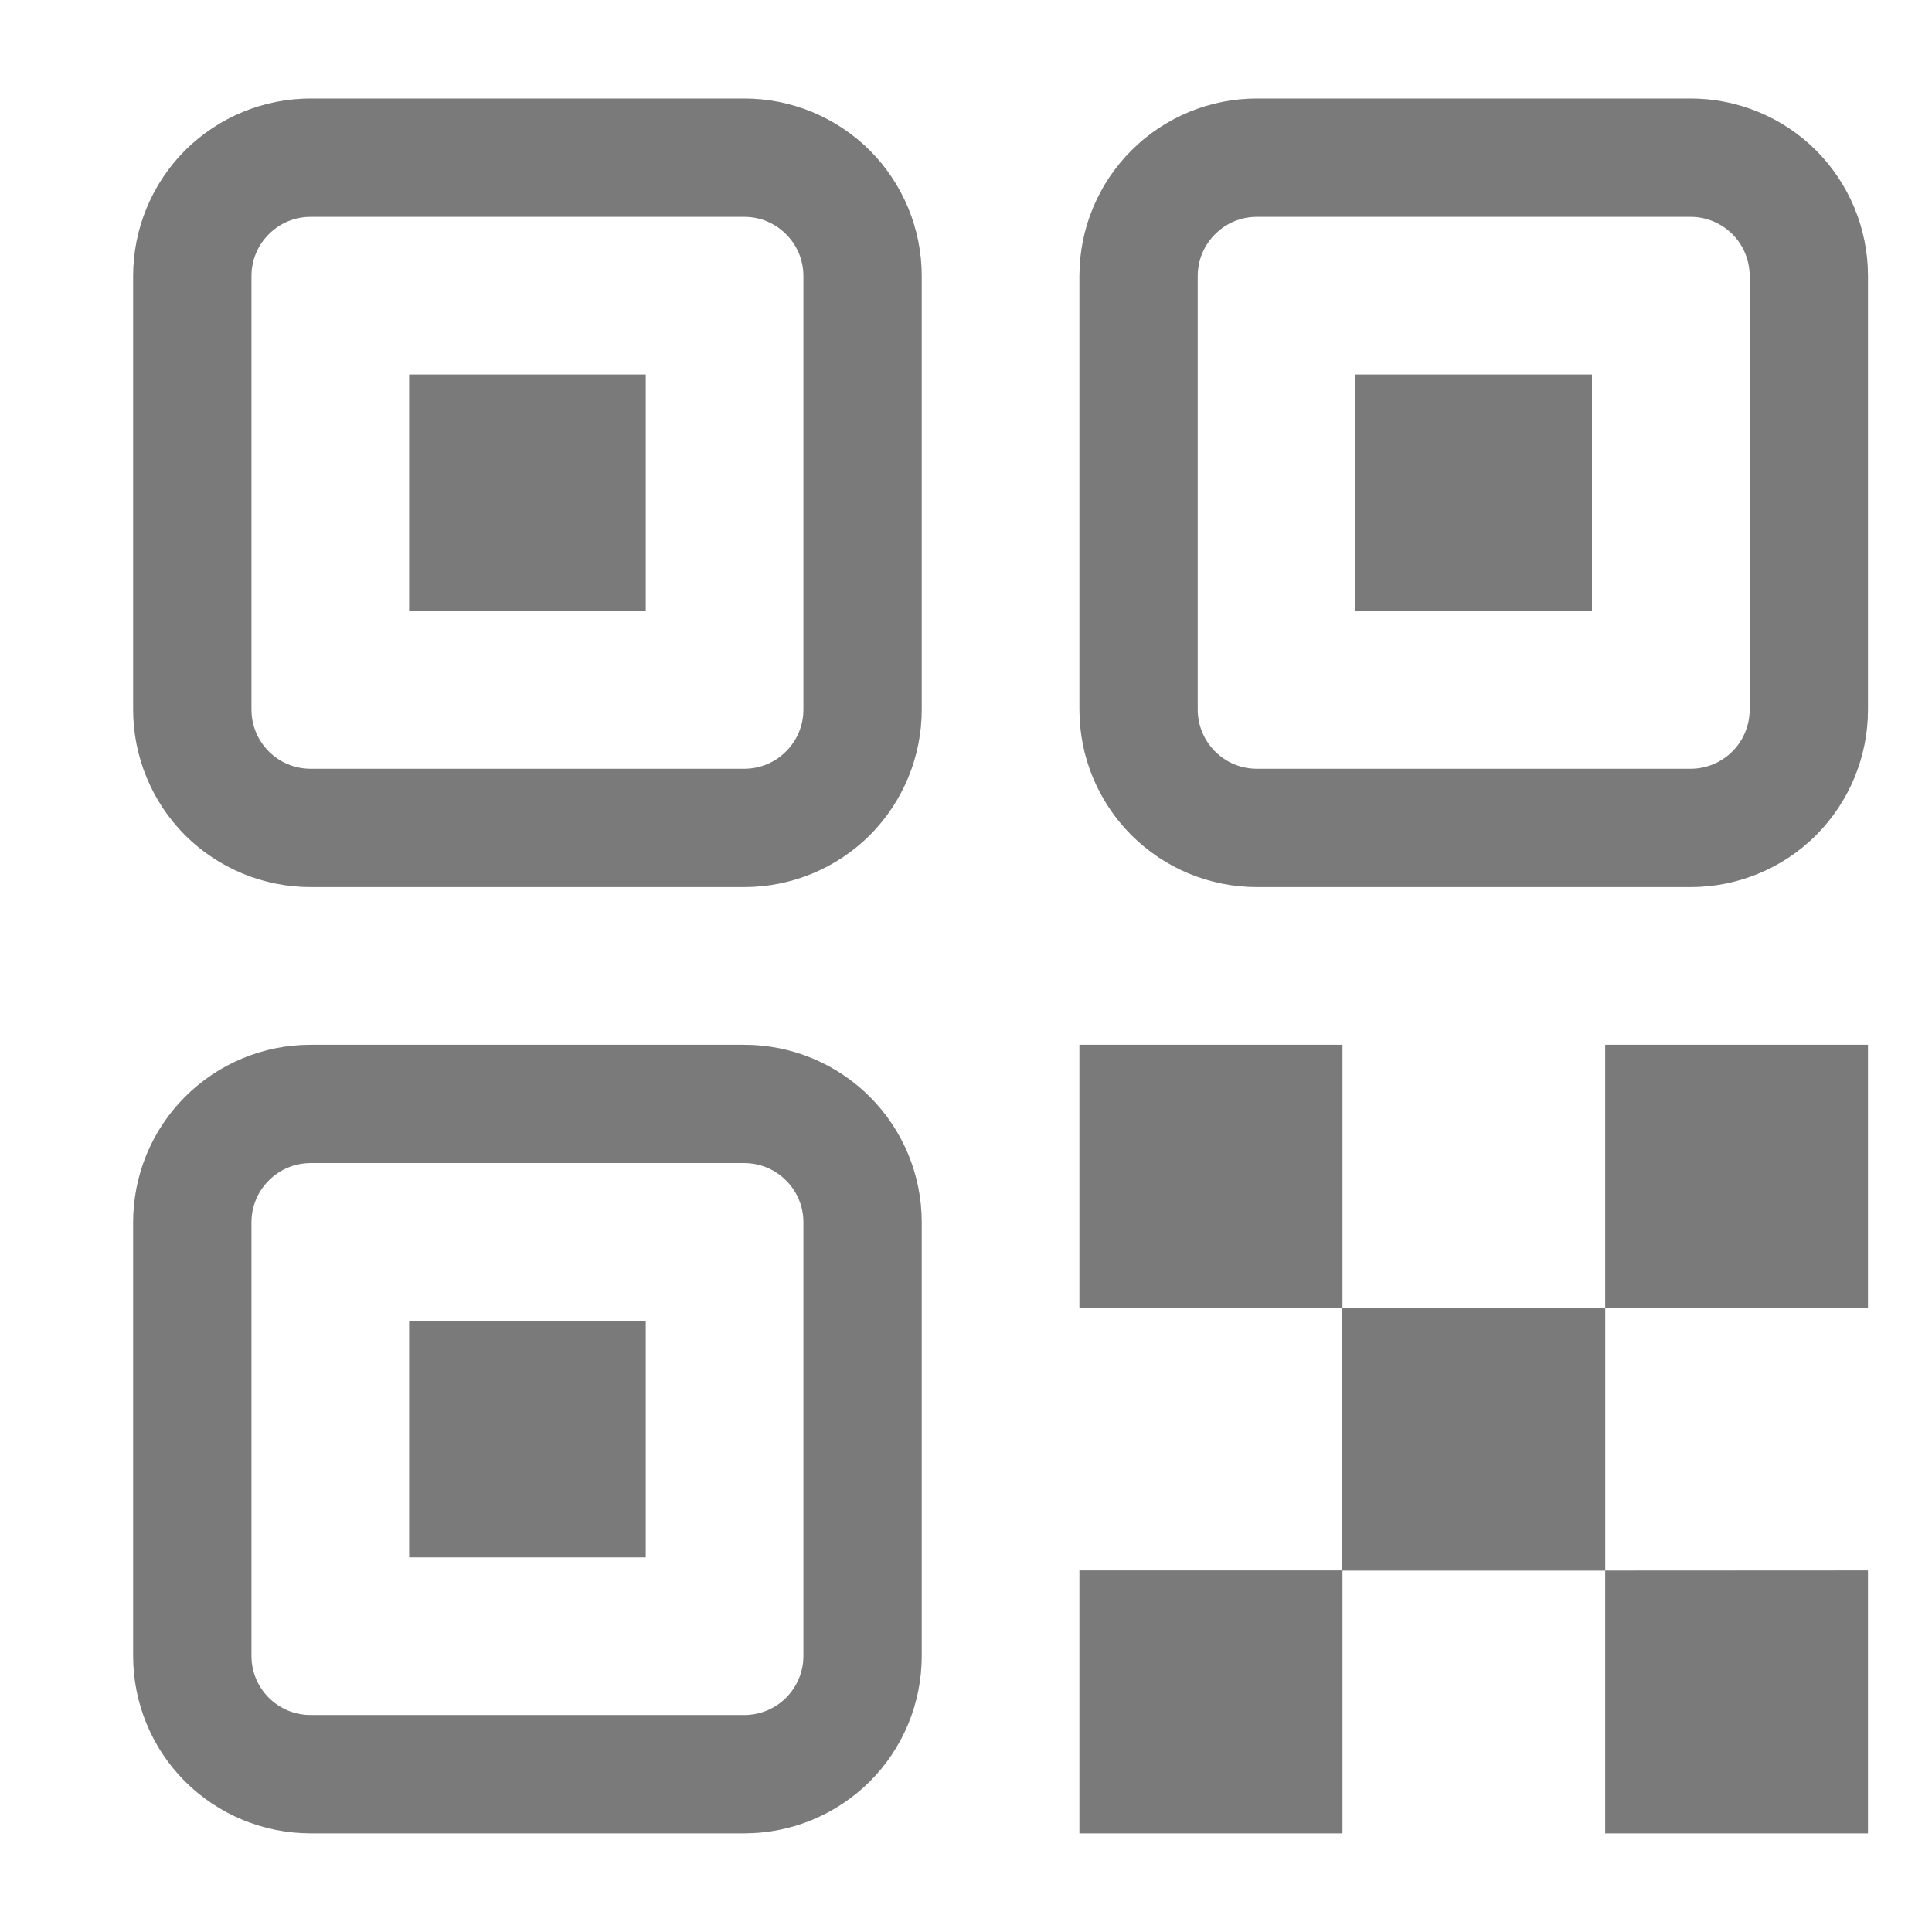 <svg width="14" height="14" viewBox="0 0 14 14" fill="none" xmlns="http://www.w3.org/2000/svg">
<path d="M5.393 7.571C5.734 7.571 6.061 7.706 6.303 7.948C6.544 8.189 6.679 8.516 6.679 8.857V12C6.679 12.341 6.544 12.668 6.303 12.909C6.061 13.15 5.734 13.285 5.393 13.285H2.251C1.91 13.285 1.583 13.15 1.341 12.909C1.1 12.668 0.965 12.341 0.965 12V8.857C0.965 8.516 1.1 8.189 1.341 7.948C1.583 7.706 1.91 7.571 2.251 7.571H5.393ZM9.728 7.571V9.476H11.632V11.381H9.728V13.285H7.822V11.38H9.727V9.476H7.822V7.571H9.728ZM13.536 11.38V13.285H11.632V11.381L13.536 11.38ZM5.393 8.428H2.251C2.137 8.428 2.028 8.473 1.948 8.554C1.867 8.634 1.822 8.743 1.822 8.857V12C1.822 12.236 2.014 12.428 2.251 12.428H5.393C5.507 12.428 5.616 12.383 5.696 12.303C5.777 12.222 5.822 12.113 5.822 12V8.857C5.822 8.743 5.777 8.634 5.696 8.554C5.616 8.473 5.507 8.428 5.393 8.428ZM4.679 9.571V11.285H2.965V9.571H4.679ZM13.536 7.571V9.476H11.632V7.571H13.536ZM5.393 0.714C5.734 0.714 6.061 0.849 6.303 1.09C6.544 1.332 6.679 1.659 6.679 2V5.142C6.679 5.483 6.544 5.81 6.303 6.052C6.061 6.293 5.734 6.428 5.393 6.428H2.251C1.91 6.428 1.583 6.293 1.341 6.052C1.1 5.81 0.965 5.483 0.965 5.142V2C0.965 1.659 1.1 1.332 1.341 1.09C1.583 0.849 1.91 0.714 2.251 0.714H5.393ZM12.251 0.714C12.591 0.714 12.919 0.849 13.16 1.09C13.401 1.332 13.536 1.659 13.536 2V5.142C13.536 5.483 13.401 5.81 13.16 6.052C12.919 6.293 12.591 6.428 12.251 6.428H9.108C8.767 6.428 8.44 6.293 8.199 6.052C7.957 5.81 7.822 5.483 7.822 5.142V2C7.822 1.659 7.957 1.332 8.199 1.09C8.44 0.849 8.767 0.714 9.108 0.714H12.251ZM5.393 1.571H2.251C2.137 1.571 2.028 1.616 1.948 1.697C1.867 1.777 1.822 1.886 1.822 2V5.142C1.822 5.379 2.014 5.571 2.251 5.571H5.393C5.507 5.571 5.616 5.526 5.696 5.445C5.777 5.365 5.822 5.256 5.822 5.142V2C5.822 1.886 5.777 1.777 5.696 1.697C5.616 1.616 5.507 1.571 5.393 1.571ZM12.251 1.571H9.108C8.994 1.571 8.885 1.616 8.805 1.697C8.724 1.777 8.679 1.886 8.679 2V5.142C8.679 5.379 8.871 5.571 9.108 5.571H12.251C12.364 5.571 12.473 5.526 12.554 5.445C12.634 5.365 12.679 5.256 12.679 5.142V2C12.679 1.886 12.634 1.777 12.554 1.697C12.473 1.616 12.364 1.571 12.251 1.571ZM4.679 2.714V4.428H2.965V2.714H4.679ZM11.536 2.714V4.428H9.822V2.714H11.536Z" fill="#BFBFBF"/>
<path d="M5.393 7.571C5.734 7.571 6.061 7.706 6.303 7.948C6.544 8.189 6.679 8.516 6.679 8.857V12C6.679 12.341 6.544 12.668 6.303 12.909C6.061 13.15 5.734 13.285 5.393 13.285H2.251C1.91 13.285 1.583 13.15 1.341 12.909C1.1 12.668 0.965 12.341 0.965 12V8.857C0.965 8.516 1.1 8.189 1.341 7.948C1.583 7.706 1.91 7.571 2.251 7.571H5.393ZM9.728 7.571V9.476H11.632V11.381H9.728V13.285H7.822V11.38H9.727V9.476H7.822V7.571H9.728ZM13.536 11.38V13.285H11.632V11.381L13.536 11.38ZM5.393 8.428H2.251C2.137 8.428 2.028 8.473 1.948 8.554C1.867 8.634 1.822 8.743 1.822 8.857V12C1.822 12.236 2.014 12.428 2.251 12.428H5.393C5.507 12.428 5.616 12.383 5.696 12.303C5.777 12.222 5.822 12.113 5.822 12V8.857C5.822 8.743 5.777 8.634 5.696 8.554C5.616 8.473 5.507 8.428 5.393 8.428ZM4.679 9.571V11.285H2.965V9.571H4.679ZM13.536 7.571V9.476H11.632V7.571H13.536ZM5.393 0.714C5.734 0.714 6.061 0.849 6.303 1.09C6.544 1.332 6.679 1.659 6.679 2V5.142C6.679 5.483 6.544 5.81 6.303 6.052C6.061 6.293 5.734 6.428 5.393 6.428H2.251C1.91 6.428 1.583 6.293 1.341 6.052C1.1 5.81 0.965 5.483 0.965 5.142V2C0.965 1.659 1.1 1.332 1.341 1.09C1.583 0.849 1.91 0.714 2.251 0.714H5.393ZM12.251 0.714C12.591 0.714 12.919 0.849 13.16 1.09C13.401 1.332 13.536 1.659 13.536 2V5.142C13.536 5.483 13.401 5.81 13.16 6.052C12.919 6.293 12.591 6.428 12.251 6.428H9.108C8.767 6.428 8.44 6.293 8.199 6.052C7.957 5.81 7.822 5.483 7.822 5.142V2C7.822 1.659 7.957 1.332 8.199 1.09C8.44 0.849 8.767 0.714 9.108 0.714H12.251ZM5.393 1.571H2.251C2.137 1.571 2.028 1.616 1.948 1.697C1.867 1.777 1.822 1.886 1.822 2V5.142C1.822 5.379 2.014 5.571 2.251 5.571H5.393C5.507 5.571 5.616 5.526 5.696 5.445C5.777 5.365 5.822 5.256 5.822 5.142V2C5.822 1.886 5.777 1.777 5.696 1.697C5.616 1.616 5.507 1.571 5.393 1.571ZM12.251 1.571H9.108C8.994 1.571 8.885 1.616 8.805 1.697C8.724 1.777 8.679 1.886 8.679 2V5.142C8.679 5.379 8.871 5.571 9.108 5.571H12.251C12.364 5.571 12.473 5.526 12.554 5.445C12.634 5.365 12.679 5.256 12.679 5.142V2C12.679 1.886 12.634 1.777 12.554 1.697C12.473 1.616 12.364 1.571 12.251 1.571ZM4.679 2.714V4.428H2.965V2.714H4.679ZM11.536 2.714V4.428H9.822V2.714H11.536Z" fill="black" fill-opacity="0.2"/>
<path d="M5.393 7.571C5.734 7.571 6.061 7.706 6.303 7.948C6.544 8.189 6.679 8.516 6.679 8.857V12C6.679 12.341 6.544 12.668 6.303 12.909C6.061 13.15 5.734 13.285 5.393 13.285H2.251C1.91 13.285 1.583 13.15 1.341 12.909C1.1 12.668 0.965 12.341 0.965 12V8.857C0.965 8.516 1.1 8.189 1.341 7.948C1.583 7.706 1.91 7.571 2.251 7.571H5.393ZM9.728 7.571V9.476H11.632V11.381H9.728V13.285H7.822V11.38H9.727V9.476H7.822V7.571H9.728ZM13.536 11.38V13.285H11.632V11.381L13.536 11.38ZM5.393 8.428H2.251C2.137 8.428 2.028 8.473 1.948 8.554C1.867 8.634 1.822 8.743 1.822 8.857V12C1.822 12.236 2.014 12.428 2.251 12.428H5.393C5.507 12.428 5.616 12.383 5.696 12.303C5.777 12.222 5.822 12.113 5.822 12V8.857C5.822 8.743 5.777 8.634 5.696 8.554C5.616 8.473 5.507 8.428 5.393 8.428ZM4.679 9.571V11.285H2.965V9.571H4.679ZM13.536 7.571V9.476H11.632V7.571H13.536ZM5.393 0.714C5.734 0.714 6.061 0.849 6.303 1.09C6.544 1.332 6.679 1.659 6.679 2V5.142C6.679 5.483 6.544 5.81 6.303 6.052C6.061 6.293 5.734 6.428 5.393 6.428H2.251C1.91 6.428 1.583 6.293 1.341 6.052C1.1 5.81 0.965 5.483 0.965 5.142V2C0.965 1.659 1.1 1.332 1.341 1.09C1.583 0.849 1.91 0.714 2.251 0.714H5.393ZM12.251 0.714C12.591 0.714 12.919 0.849 13.16 1.09C13.401 1.332 13.536 1.659 13.536 2V5.142C13.536 5.483 13.401 5.81 13.16 6.052C12.919 6.293 12.591 6.428 12.251 6.428H9.108C8.767 6.428 8.44 6.293 8.199 6.052C7.957 5.81 7.822 5.483 7.822 5.142V2C7.822 1.659 7.957 1.332 8.199 1.09C8.44 0.849 8.767 0.714 9.108 0.714H12.251ZM5.393 1.571H2.251C2.137 1.571 2.028 1.616 1.948 1.697C1.867 1.777 1.822 1.886 1.822 2V5.142C1.822 5.379 2.014 5.571 2.251 5.571H5.393C5.507 5.571 5.616 5.526 5.696 5.445C5.777 5.365 5.822 5.256 5.822 5.142V2C5.822 1.886 5.777 1.777 5.696 1.697C5.616 1.616 5.507 1.571 5.393 1.571ZM12.251 1.571H9.108C8.994 1.571 8.885 1.616 8.805 1.697C8.724 1.777 8.679 1.886 8.679 2V5.142C8.679 5.379 8.871 5.571 9.108 5.571H12.251C12.364 5.571 12.473 5.526 12.554 5.445C12.634 5.365 12.679 5.256 12.679 5.142V2C12.679 1.886 12.634 1.777 12.554 1.697C12.473 1.616 12.364 1.571 12.251 1.571ZM4.679 2.714V4.428H2.965V2.714H4.679ZM11.536 2.714V4.428H9.822V2.714H11.536Z" fill="black" fill-opacity="0.2"/>
</svg>
